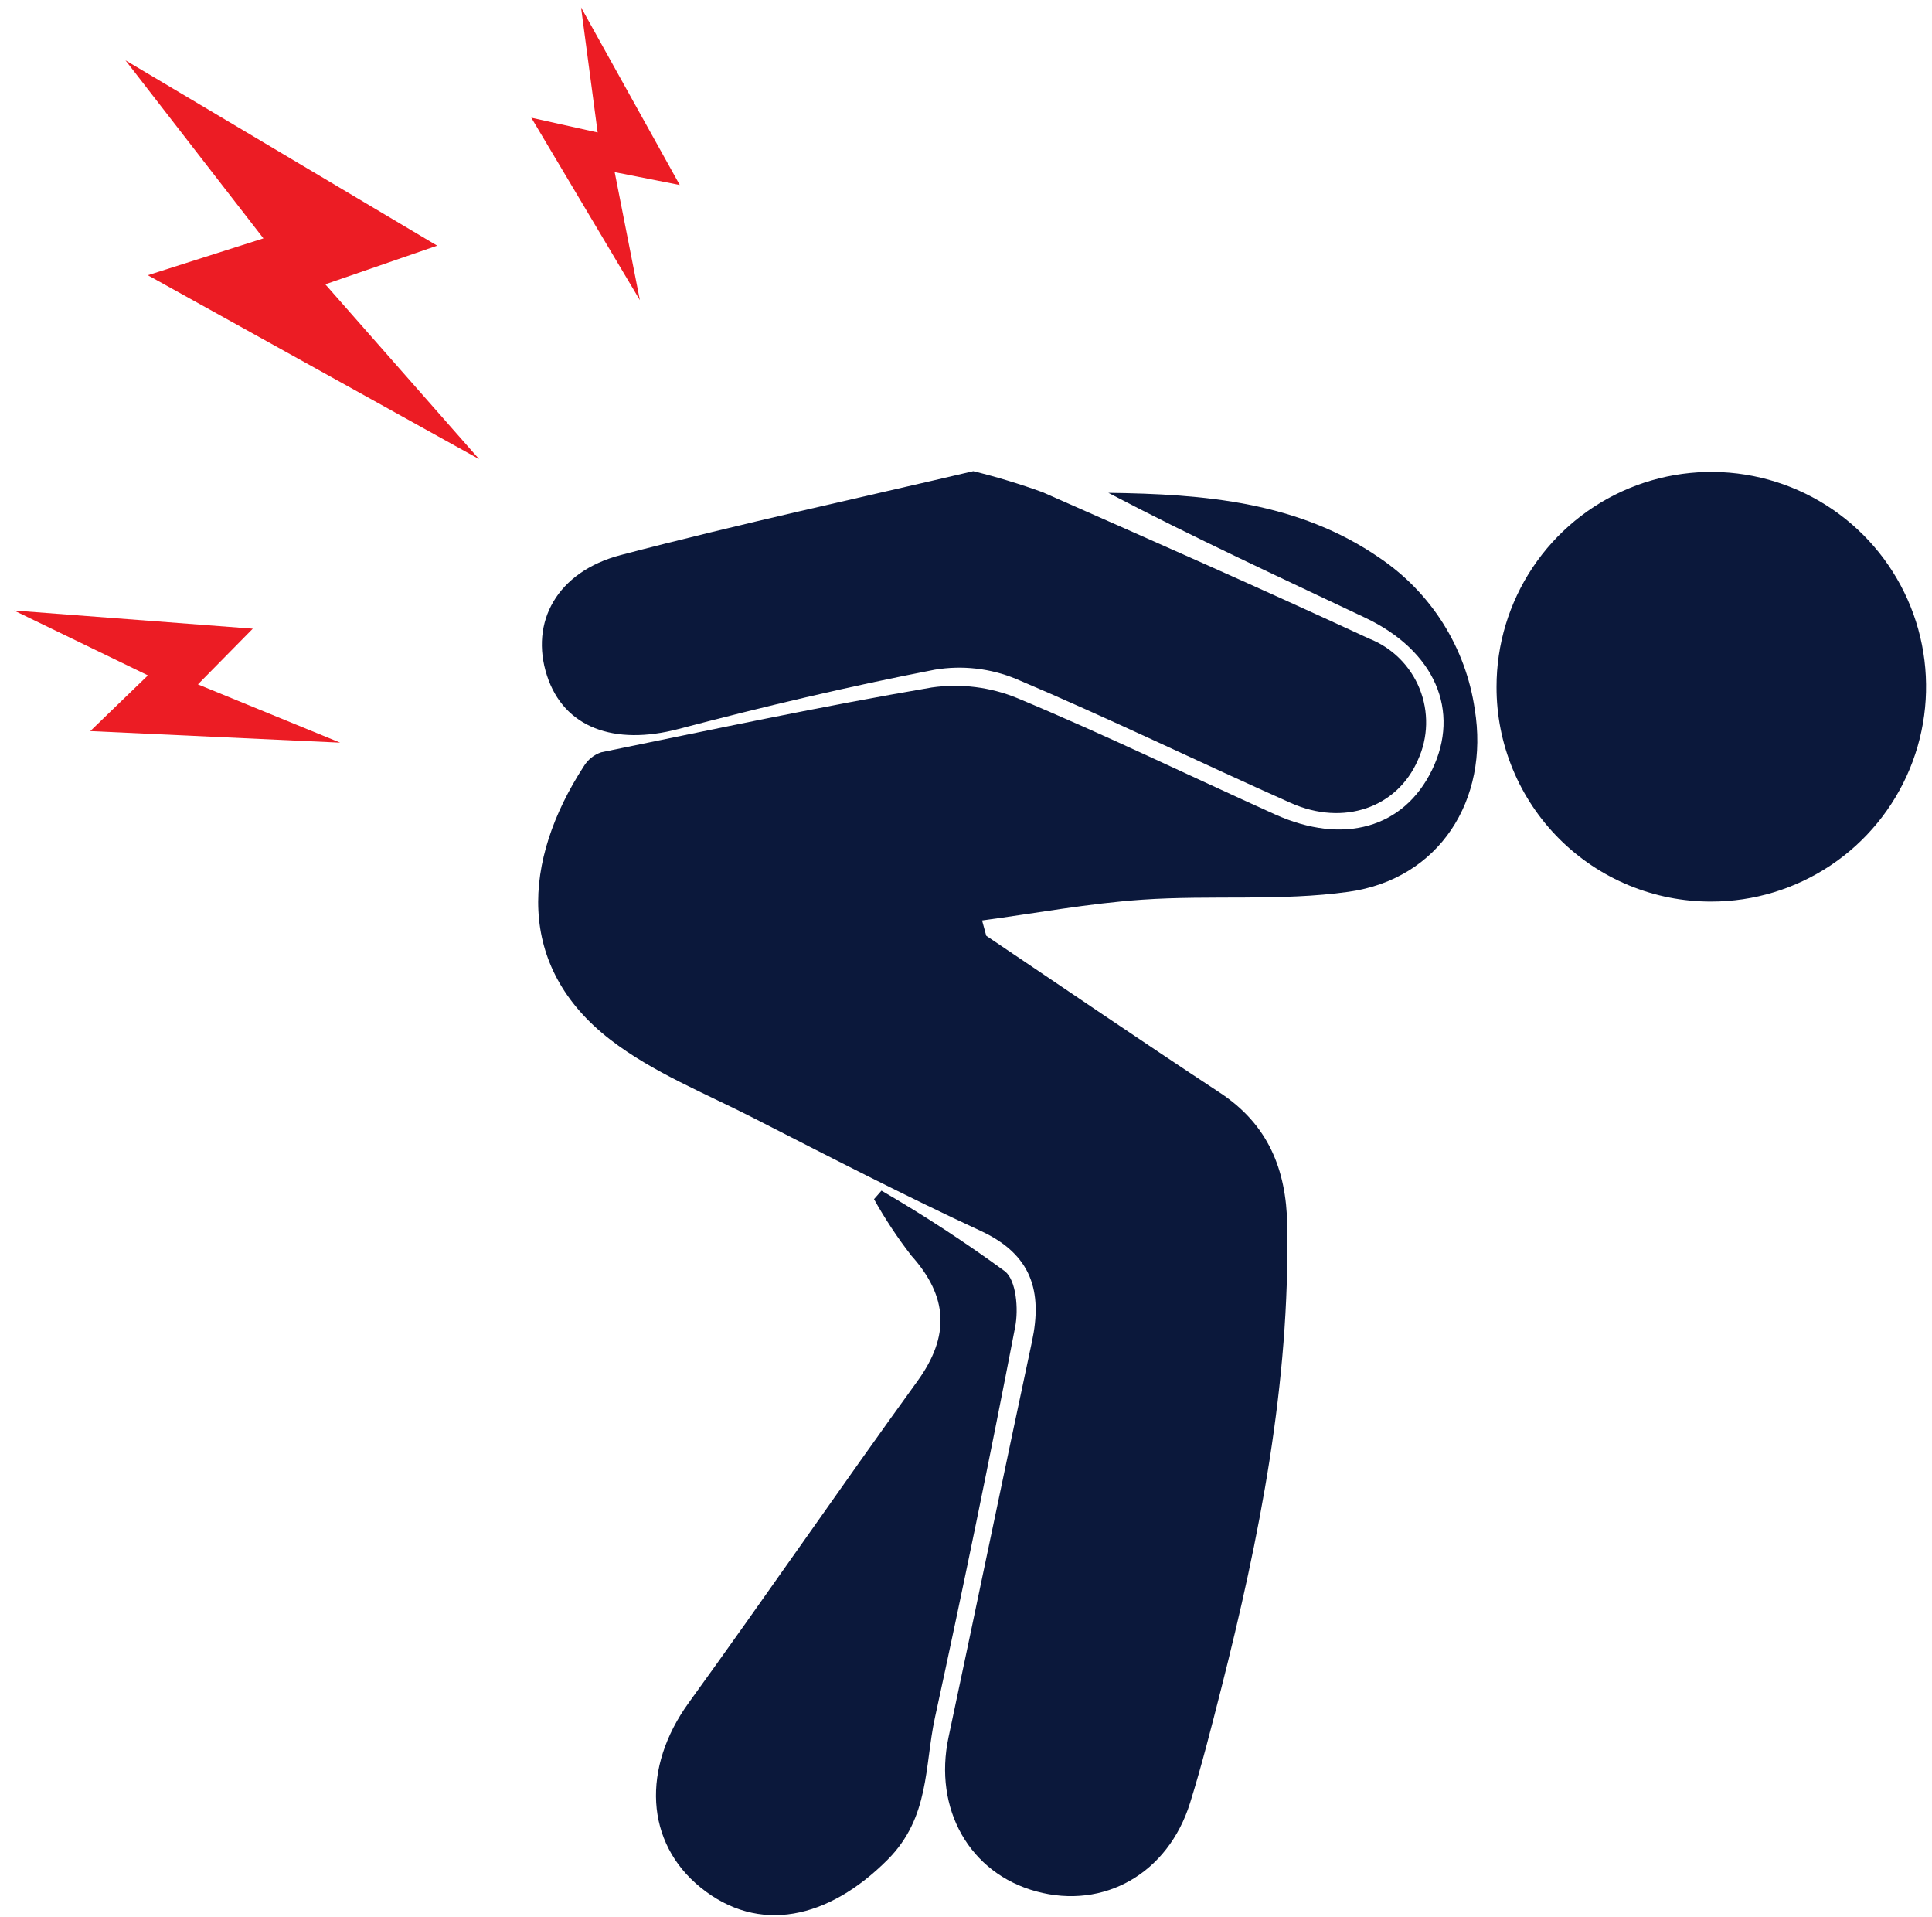 <svg width="124" height="123" viewBox="0 0 124 123" fill="none" xmlns="http://www.w3.org/2000/svg">
<path d="M63.3 60.046C68.299 63.408 73.269 66.808 78.299 70.119C81.383 72.149 82.556 75.032 82.617 78.592C82.792 88.761 80.852 98.621 78.366 108.404C77.746 110.842 77.13 113.286 76.382 115.685C74.969 120.215 70.855 122.545 66.519 121.369C62.219 120.203 59.899 116.069 60.88 111.469C62.68 103.012 64.426 94.542 66.234 86.086C66.922 82.867 66.211 80.497 62.962 78.992C58.042 76.713 53.219 74.22 48.388 71.753C45.264 70.153 41.909 68.826 39.17 66.711C33.058 61.991 33.542 55.221 37.469 49.171C37.724 48.747 38.122 48.428 38.59 48.271C45.65 46.828 52.699 45.324 59.798 44.113C61.665 43.845 63.571 44.083 65.314 44.804C70.885 47.127 76.324 49.773 81.83 52.256C86.23 54.241 90.101 53.125 91.907 49.413C93.757 45.613 92.097 41.759 87.62 39.637C82.109 37.026 76.57 34.473 71.136 31.623C77.273 31.704 83.312 32.188 88.552 35.804C90.188 36.907 91.576 38.339 92.627 40.01C93.677 41.68 94.367 43.551 94.652 45.504C95.607 51.33 92.368 56.412 86.552 57.224C82.198 57.833 77.713 57.424 73.305 57.73C69.866 57.968 66.454 58.604 63.031 59.063L63.3 60.046Z" fill="#0B183B"/>
<path d="M62.466 30.233C63.976 30.603 65.464 31.055 66.925 31.587C73.925 34.672 80.925 37.761 87.865 40.975C88.597 41.262 89.263 41.696 89.822 42.249C90.38 42.803 90.82 43.465 91.114 44.194C91.408 44.923 91.55 45.705 91.531 46.491C91.513 47.277 91.334 48.051 91.006 48.766C89.683 51.814 86.255 53.041 82.843 51.523C76.958 48.904 71.162 46.079 65.232 43.571C63.579 42.885 61.767 42.677 60.002 42.971C54.478 44.041 48.99 45.345 43.546 46.777C39.423 47.862 36.188 46.692 35.104 43.343C33.998 39.925 35.743 36.687 39.847 35.613C47.524 33.6 55.289 31.921 62.466 30.233Z" fill="#0B183B"/>
<path d="M96.051 44.08C96.048 41.353 96.854 38.686 98.367 36.417C99.88 34.149 102.032 32.38 104.551 31.334C107.07 30.289 109.843 30.014 112.518 30.544C115.193 31.074 117.65 32.386 119.579 34.314C121.508 36.241 122.823 38.697 123.355 41.372C123.888 44.047 123.615 46.819 122.572 49.339C121.529 51.858 119.763 54.012 117.495 55.527C115.228 57.042 112.562 57.851 109.835 57.851C108.024 57.856 106.231 57.504 104.557 56.814C102.883 56.124 101.362 55.11 100.081 53.83C98.8 52.551 97.784 51.03 97.093 49.357C96.401 47.684 96.047 45.89 96.051 44.08Z" fill="#0B183B"/>
<path d="M56.576 76.4C59.306 77.985 61.951 79.713 64.499 81.576C65.226 82.153 65.378 83.996 65.158 85.136C63.541 93.516 61.823 101.877 60.006 110.218C59.33 113.332 59.685 116.611 56.969 119.331C53.169 123.142 48.694 124.145 44.959 121.111C41.4 118.22 41.186 113.43 44.208 109.255C49.158 102.417 53.935 95.455 58.886 88.618C60.977 85.732 60.852 83.203 58.496 80.574C57.606 79.427 56.803 78.214 56.096 76.946L56.576 76.4Z" fill="#0B183B"/>
<path d="M8.052 3.87L28.06 15.763L20.879 18.242L30.749 29.459L9.486 17.659L16.907 15.296L8.052 3.87Z" fill="#EC1C24"/>
<path d="M37.292 0.47L43.628 11.87L39.452 11.046L41.069 19.26L34.099 7.553L38.359 8.501L37.292 0.47Z" fill="#EC1C24"/>
<path d="M0.9 39.175L16.224 40.341L12.703 43.914L21.833 47.654L5.793 46.912L9.493 43.337L0.9 39.175Z" fill="#EC1C24"/>
</svg>

